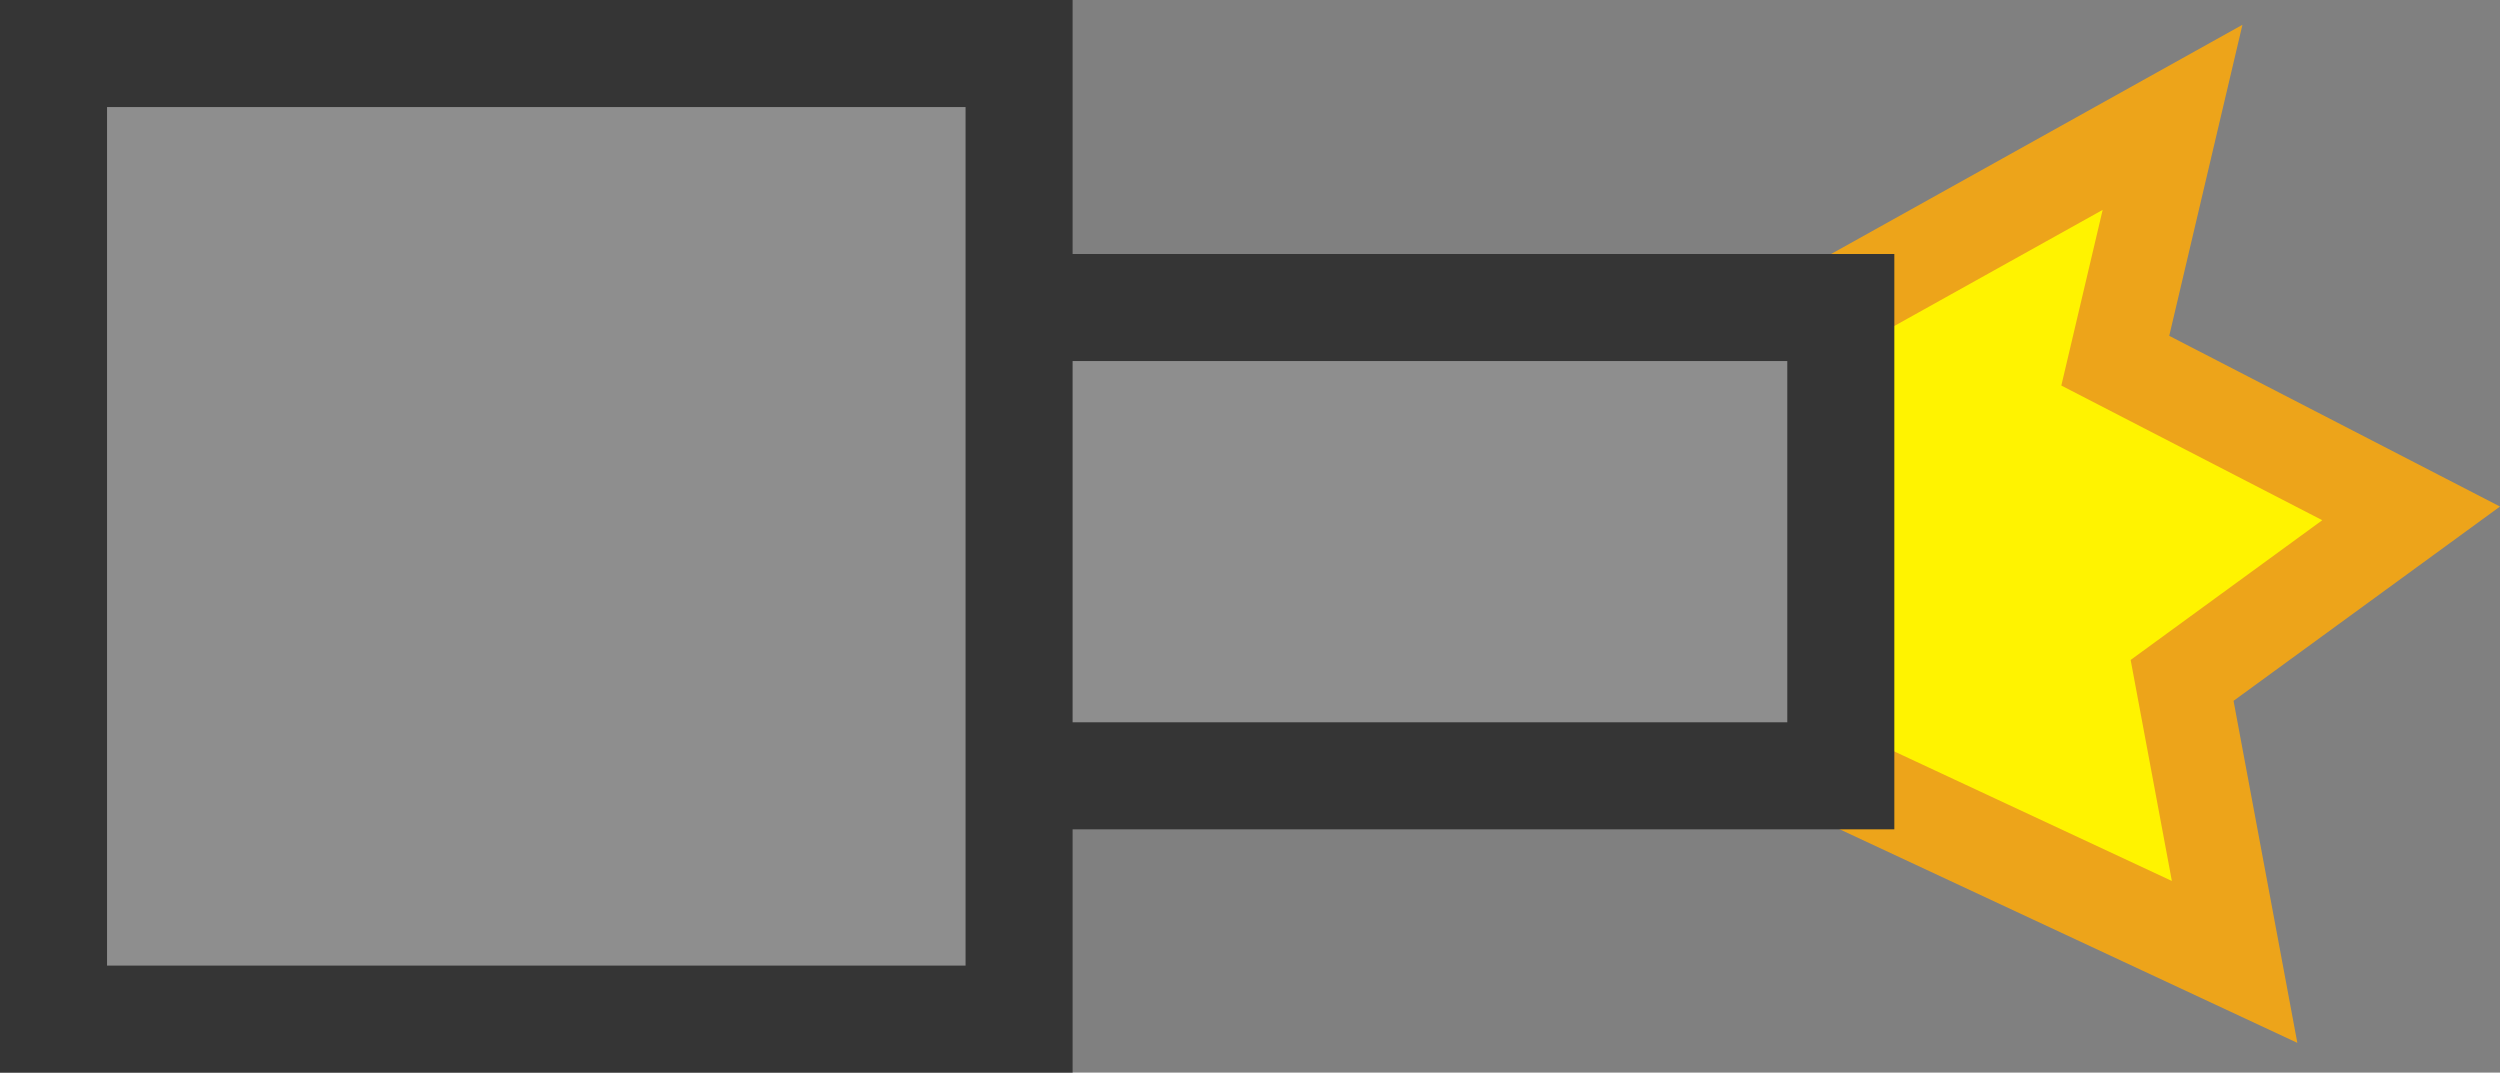 <svg version="1.1" xmlns="http://www.w3.org/2000/svg" xmlns:xlink="http://www.w3.org/1999/xlink" width="93.425" height="40.083" viewBox="0,0,93.425,40.083"><rect x="0" y="0" width="93.425" height="40.083" fill="#808080" stroke="none"/><g transform="translate(-214.712,-159.958)"><g data-paper-data="{&quot;isPaintingLayer&quot;:true}" fill-rule="nonzero" stroke-linejoin="miter" stroke-miterlimit="10" stroke-dasharray="" stroke-dashoffset="0" style="mix-blend-mode: normal"><path d="M283.418,171.298l12.482,-6.955l-2.14,9.094l11.056,5.706l-8.559,6.241l1.962,10.521l-16.049,-7.489" fill="#fff300" stroke="#eda41a" stroke-width="3.5" stroke-linecap="round"/><path d="M225.253,188.95v-17.5h58.25v17.5z" fill="#8e8e8e" stroke="#353535" stroke-width="4" stroke-linecap="butt"/><path d="M216.712,198.042v-36.083h36.083v36.083z" fill="#8e8e8e" stroke="#353535" stroke-width="4" stroke-linecap="butt"/></g></g></svg>